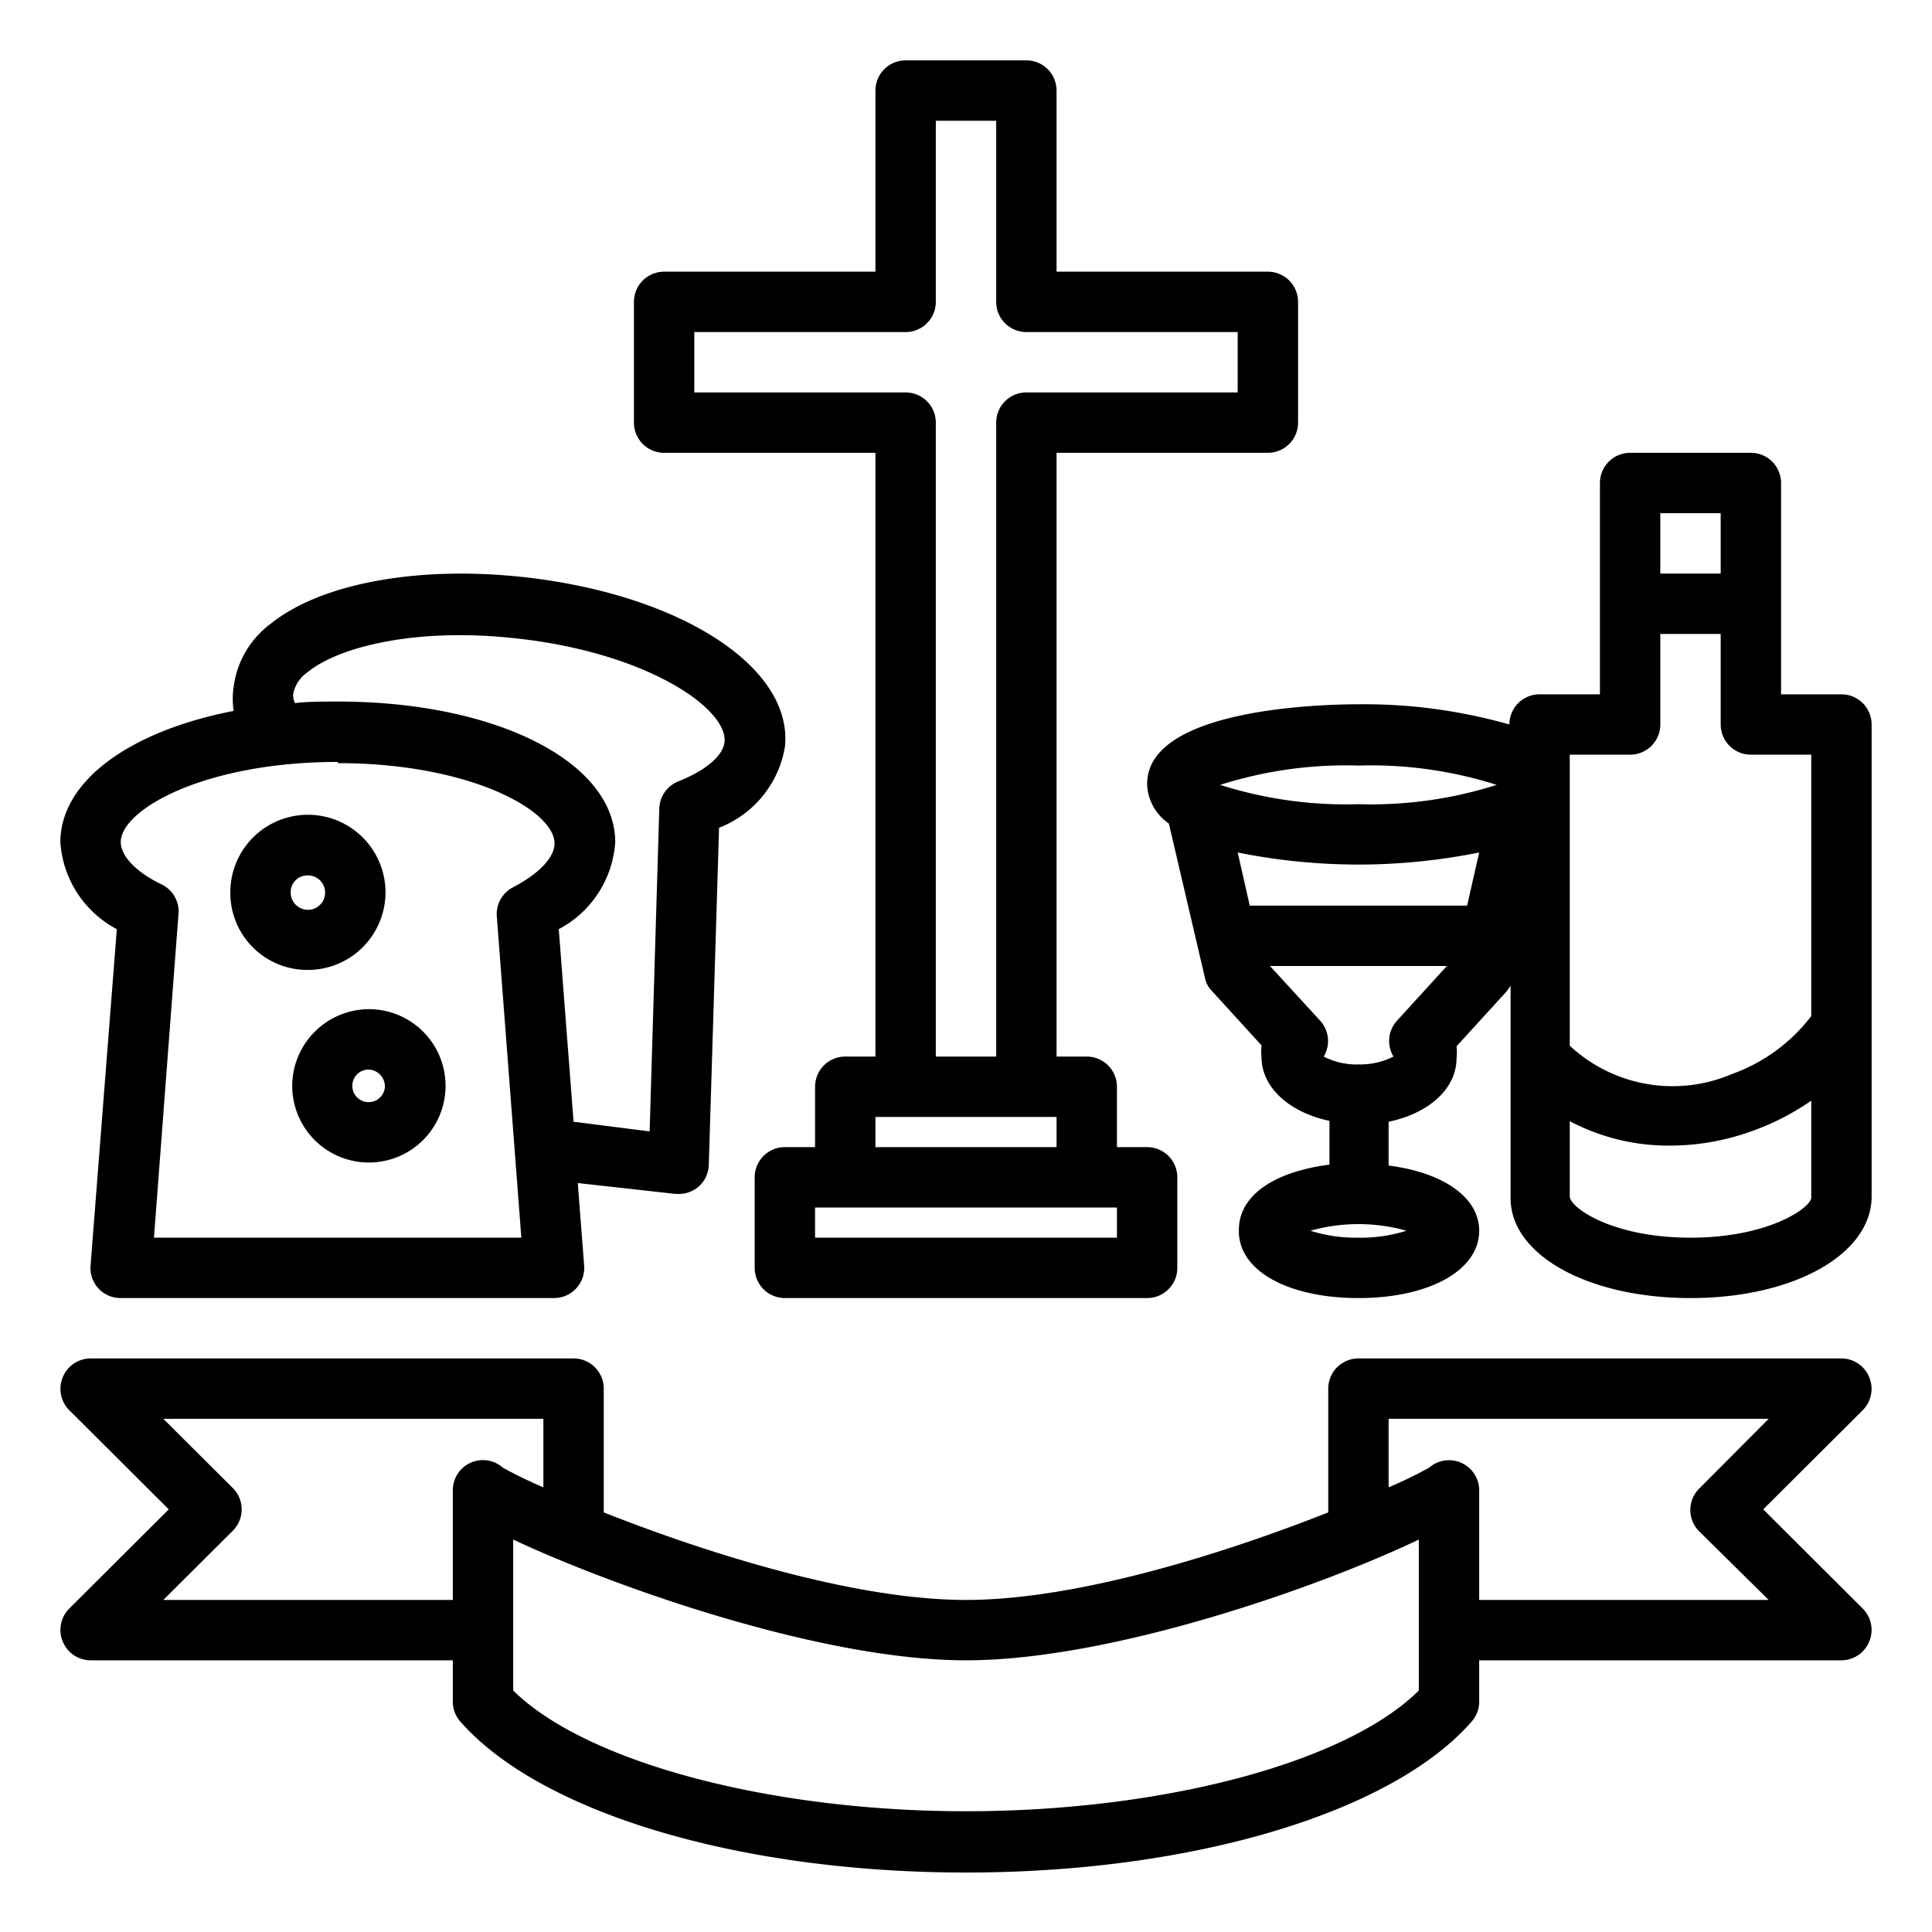 <?xml version="1.0"?>
<svg xmlns="http://www.w3.org/2000/svg" id="Layer_1" data-name="Layer 1" viewBox="0 0 64 64" width="512" height="512"><path d="M61.92,45.62A1,1,0,0,0,61,45H45a1,1,0,0,0-1,1v4.1C40.74,51.39,35.77,53,32,53s-8.74-1.61-12-2.9V46a1,1,0,0,0-1-1H3a1,1,0,0,0-.92.62,1,1,0,0,0,.21,1.09L5.59,50l-3.3,3.29a1,1,0,0,0-.21,1.09A1,1,0,0,0,3,55H15v1.37a1,1,0,0,0,.25.66c2.63,3,9.2,5,16.75,5s14.13-2,16.75-5a1,1,0,0,0,.25-.66V55H61a1,1,0,0,0,.92-.62,1,1,0,0,0-.21-1.09L58.41,50l3.3-3.29A1,1,0,0,0,61.92,45.62ZM15.65,48.43a1,1,0,0,0-.65.94V53H5.41l2.3-2.29a1,1,0,0,0,0-1.42L5.41,47H18v2.27a14.49,14.49,0,0,1-1.34-.65A1,1,0,0,0,15.65,48.43ZM47,56c-2.39,2.38-8.46,4-15,4s-12.61-1.64-15-4V51c3.24,1.52,10.16,4,15,4s11.76-2.45,15-4Zm9.29-6.69a1,1,0,0,0,0,1.42L58.59,53H49V49.37a1,1,0,0,0-1.66-.75,14.49,14.49,0,0,1-1.34.65V47H58.59Z"/><path d="M2,27.9a3.52,3.52,0,0,0,1.87,2.88L3,41.92a1,1,0,0,0,.26.76A1,1,0,0,0,4,43H18.35a1,1,0,0,0,1-1.08l-.21-2.73,3.23.36h.11a1,1,0,0,0,.66-.24,1,1,0,0,0,.34-.73l.34-11.16A3.49,3.49,0,0,0,26,24.75c.29-2.63-3.43-5.05-8.63-5.63-3.51-.39-6.73.2-8.4,1.54a3.1,3.1,0,0,0-1.23,2.09,2.72,2.72,0,0,0,0,.8C4.33,24.21,2,25.86,2,27.9ZM9.71,23a1.15,1.15,0,0,1,.49-.74c1-.82,3.57-1.49,6.92-1.11,4.37.48,7,2.35,6.88,3.43-.05.46-.62.94-1.52,1.3a1,1,0,0,0-.64.9l-.32,10.7L19,37.16l-.49-6.38a3.52,3.52,0,0,0,1.87-2.88c0-2.66-3.95-4.66-9.18-4.66-.49,0-1,0-1.43.05A.64.64,0,0,1,9.71,23Zm1.48,2.28c4.38,0,7.18,1.57,7.18,2.66,0,.46-.51,1-1.37,1.45a1,1,0,0,0-.54,1L17.27,41H5.1l.81-10.69a1,1,0,0,0-.53-1C4.51,28.9,4,28.35,4,27.9,4,26.81,6.8,25.24,11.19,25.24Z"/><path d="M10.16,32.13a2.57,2.57,0,1,0-2.53-2.56A2.55,2.55,0,0,0,10.16,32.13Zm0-3.13a.57.57,0,1,1-.53.57A.55.55,0,0,1,10.16,29Z"/><path d="M9.68,36a2.54,2.54,0,1,0,2.53-2.57A2.55,2.55,0,0,0,9.68,36Zm3.07,0a.54.54,0,1,1-.54-.57A.56.56,0,0,1,12.75,36Z"/><path d="M61,23H59V16a1,1,0,0,0-1-1H54a1,1,0,0,0-1,1v7H51a1,1,0,0,0-1,1v0a17.57,17.57,0,0,0-5-.67c-1.17,0-7,.13-7,2.64a1.64,1.64,0,0,0,.72,1.31l1.19,5.09a.85.85,0,0,0,.23.45l1.65,1.81a1.72,1.72,0,0,0,0,.39c0,1,.92,1.83,2.25,2.11v1.45c-1.8.23-3,1-3,2.16C41,42.08,42.65,43,45,43s4-.92,4-2.23c0-1.11-1.2-1.93-3-2.16V37.16c1.33-.28,2.25-1.09,2.25-2.11a1.72,1.72,0,0,0,0-.39l1.65-1.81a1.43,1.43,0,0,0,.14-.2v7C50,41.55,52.58,43,56,43s6-1.45,6-3.37V24A1,1,0,0,0,61,23Zm-4-6v2H55V17Zm-5,8h2a1,1,0,0,0,1-1V21h2v3a1,1,0,0,0,1,1h2v8.66a5.74,5.74,0,0,1-2.63,1.92A5,5,0,0,1,52,34.64Zm-7,.36a13.74,13.74,0,0,1,4.58.64,13.74,13.74,0,0,1-4.58.64A13.74,13.74,0,0,1,40.42,26,13.74,13.74,0,0,1,45,25.36Zm0,3.28a20.37,20.37,0,0,0,4-.4L48.6,30H41.4L41,28.24A20.37,20.37,0,0,0,45,28.64ZM45,41a5,5,0,0,1-1.59-.23,5.86,5.86,0,0,1,3.18,0A5,5,0,0,1,45,41Zm1.27-7.18A1,1,0,0,0,46.16,35a2.43,2.43,0,0,1-1.16.26A2.35,2.35,0,0,1,43.85,35a1,1,0,0,0-.12-1.19L42.07,32h5.86ZM56,41c-2.6,0-4-1-4-1.37V37.14a7,7,0,0,0,3.32.81,8,8,0,0,0,2.74-.49,8.21,8.21,0,0,0,1.94-1v3.21C60,40,58.6,41,56,41Z"/><path d="M34,2H30a1,1,0,0,0-1,1V9H22a1,1,0,0,0-1,1v4a1,1,0,0,0,1,1h7V35H28a1,1,0,0,0-1,1v2H26a1,1,0,0,0-1,1v3a1,1,0,0,0,1,1H38a1,1,0,0,0,1-1V39a1,1,0,0,0-1-1H37V36a1,1,0,0,0-1-1H35V15h7a1,1,0,0,0,1-1V10a1,1,0,0,0-1-1H35V3A1,1,0,0,0,34,2Zm3,39H27V40H37Zm-8-3V37h6v1ZM41,11v2H34a1,1,0,0,0-1,1V35H31V14a1,1,0,0,0-1-1H23V11h7a1,1,0,0,0,1-1V4h2v6a1,1,0,0,0,1,1Z"/></svg>

